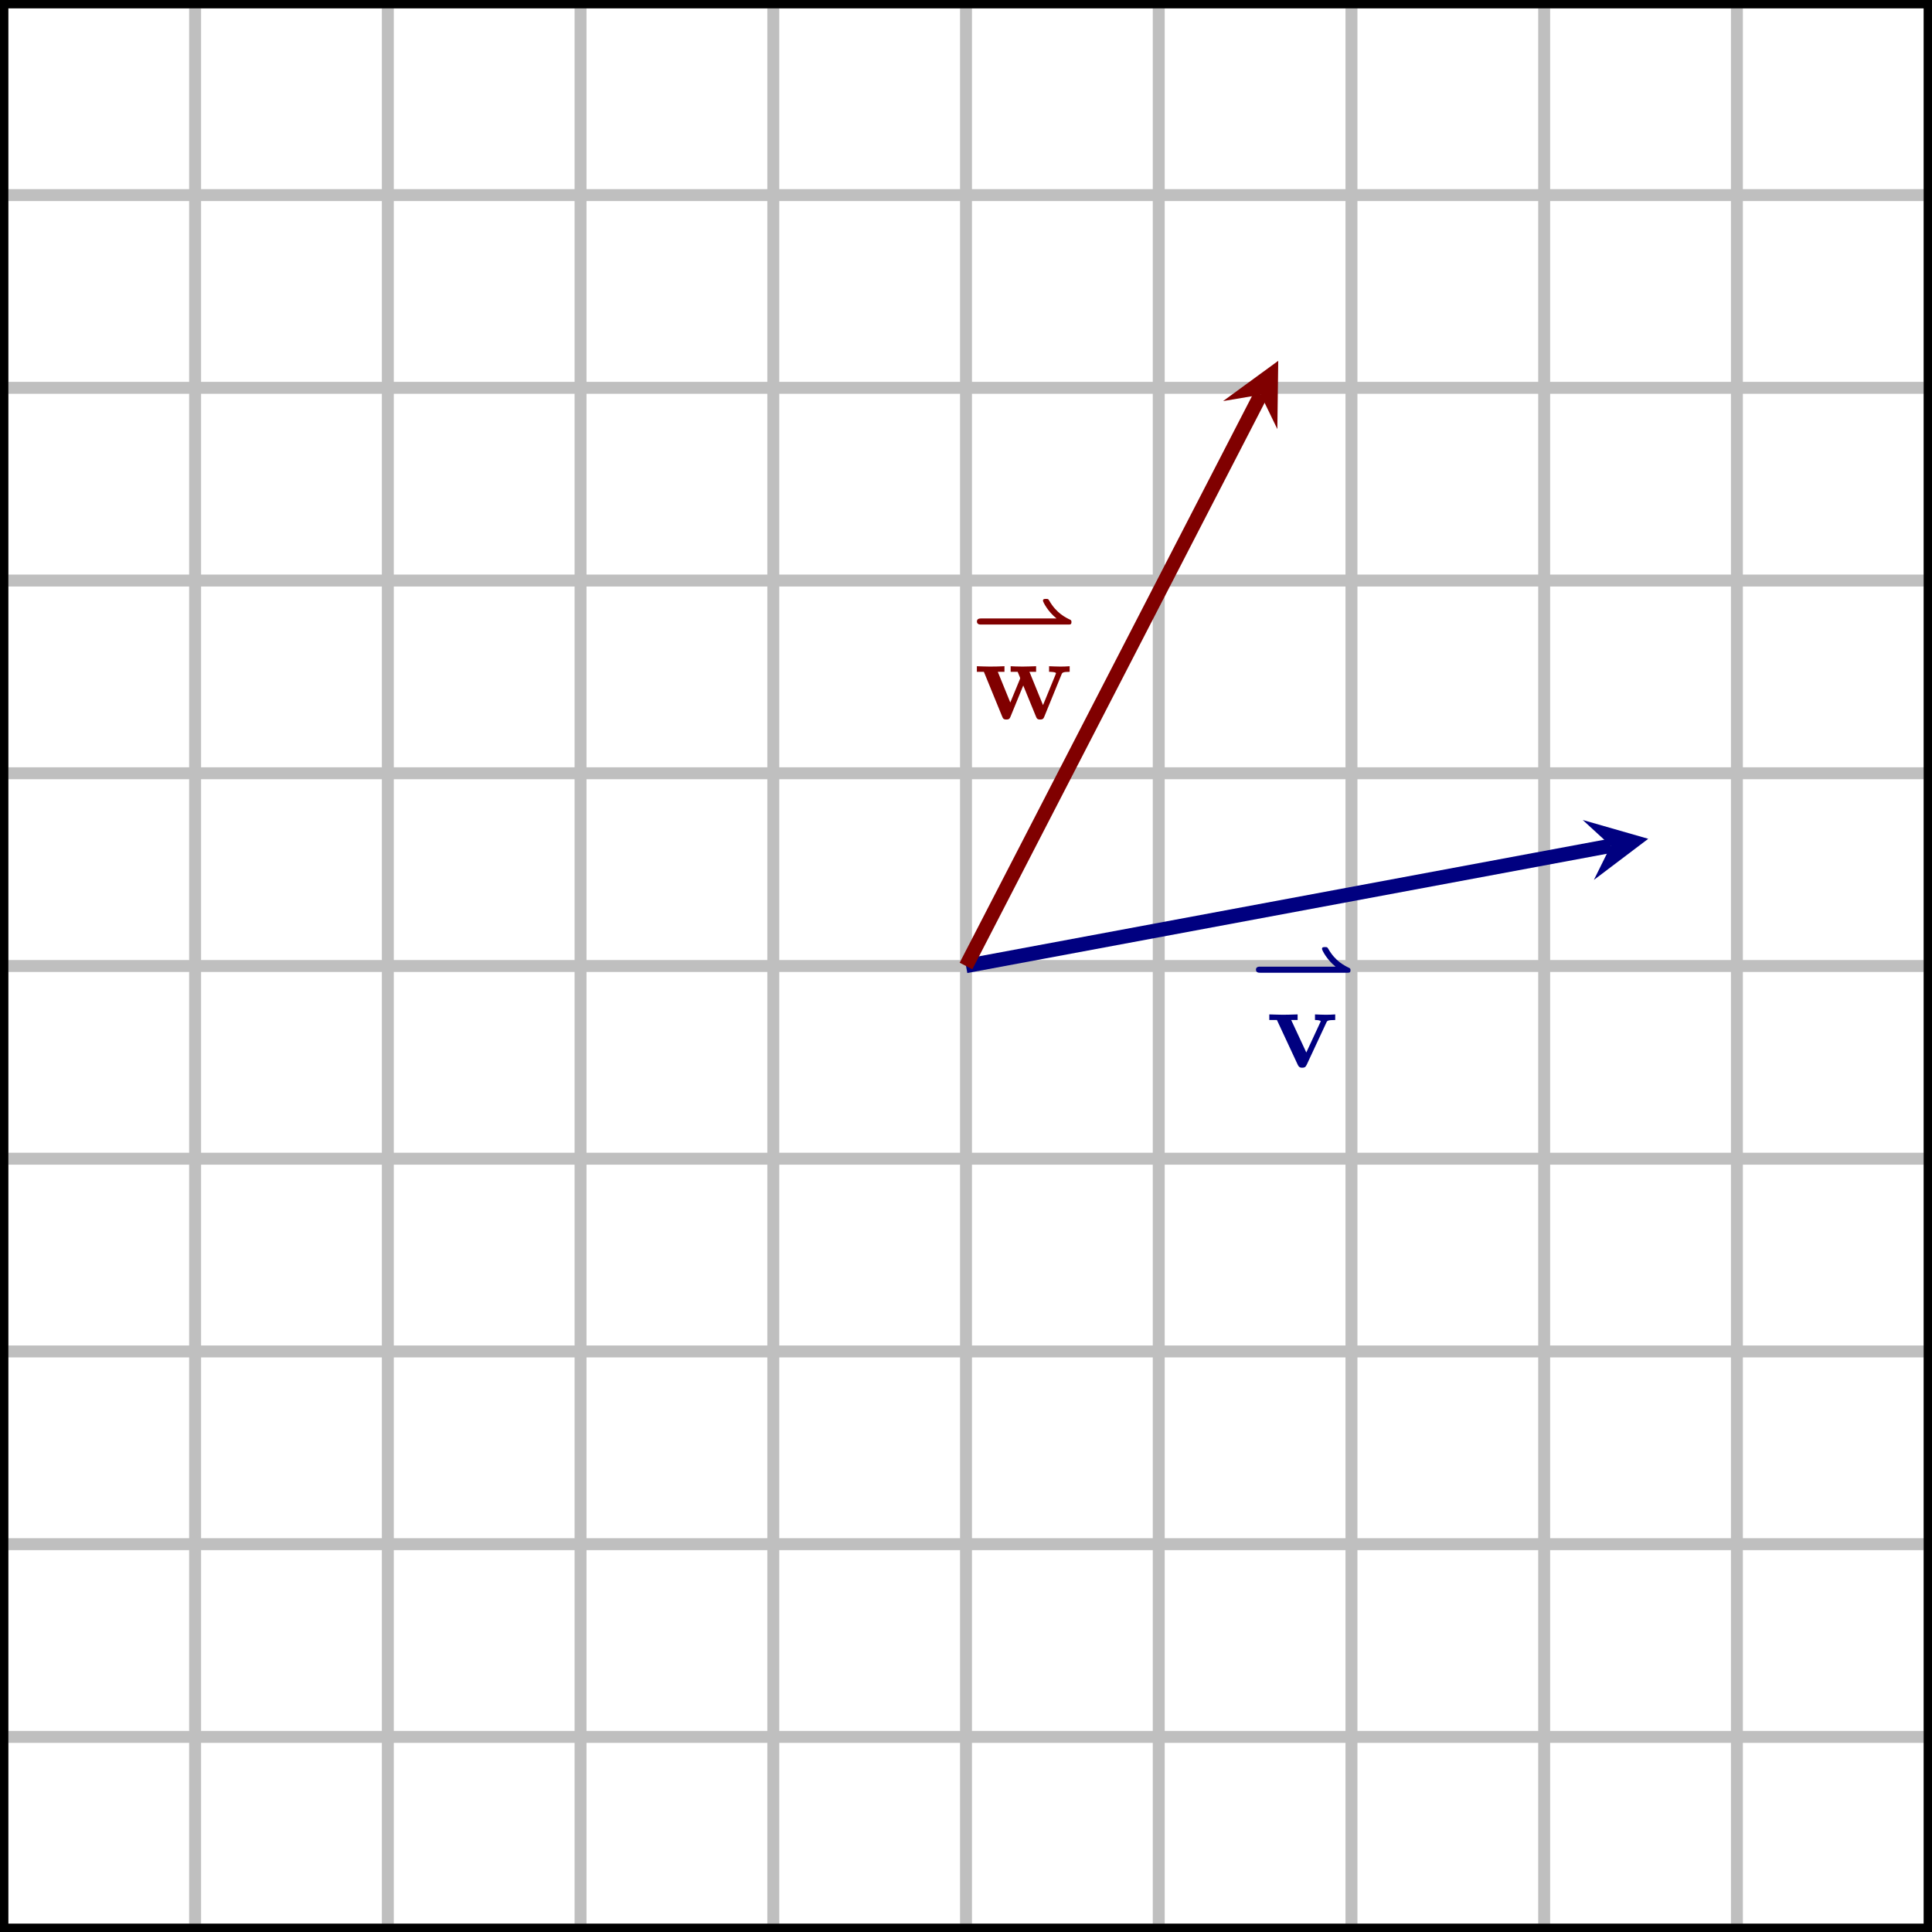 <?xml version="1.0" encoding="UTF-8" standalone="no"?>
<!DOCTYPE svg PUBLIC "-//W3C//DTD SVG 1.1//EN" "http://www.w3.org/Graphics/SVG/1.1/DTD/svg11.dtd">
<svg xmlns="http://www.w3.org/2000/svg" xmlns:xlink="http://www.w3.org/1999/xlink" version="1.1" width="161.781pt" height="161.781pt" viewBox="0 0 161.781 161.781">
<path transform="matrix(1,0,0,-1,.199,161.582)" stroke-width="1" stroke-linecap="butt" stroke-miterlimit="10" stroke-linejoin="miter" fill="none" stroke="#bfbfbf" d="M 0 0 L 0 161.384 M 16.138 0 L 16.138 161.384 M 32.277 0 L 32.277 161.384 M 48.415 0 L 48.415 161.384 M 64.554 0 L 64.554 161.384 M 80.692 0 L 80.692 161.384 M 96.831 0 L 96.831 161.384 M 112.969 0 L 112.969 161.384 M 129.107 0 L 129.107 161.384 M 145.246 0 L 145.246 161.384 M 161.384 0 L 161.384 161.384 "/>
<path transform="matrix(1,0,0,-1,.199,161.582)" stroke-width="1" stroke-linecap="butt" stroke-miterlimit="10" stroke-linejoin="miter" fill="none" stroke="#bfbfbf" d="M 0 0 L 161.384 0 M 0 16.138 L 161.384 16.138 M 0 32.277 L 161.384 32.277 M 0 48.415 L 161.384 48.415 M 0 64.554 L 161.384 64.554 M 0 80.692 L 161.384 80.692 M 0 96.831 L 161.384 96.831 M 0 112.969 L 161.384 112.969 M 0 129.107 L 161.384 129.107 M 0 145.246 L 161.384 145.246 M 0 161.384 L 161.384 161.384 "/>
<path transform="matrix(1,0,0,-1,.199,161.582)" stroke-width="1" stroke-linecap="butt" stroke-miterlimit="10" stroke-linejoin="miter" fill="none" stroke="#000000" d="M 0 0 L 0 161.384 L 161.384 161.384 L 161.384 0 L 0 0 Z "/>
<path transform="matrix(1,0,0,-1,.199,161.582)" stroke-width="1.196" stroke-linecap="butt" stroke-miterlimit="10" stroke-linejoin="miter" fill="none" stroke="#000080" d="M 80.692 80.692 L 134.684 90.759 "/>
<path transform="matrix(.984,-.183,-.183,-.984,134.883,70.823)" d="M 3.188 0 L -1.913 2.55 L 0 0 L -1.913 -2.55 " fill="#000080"/>
<path transform="matrix(1,0,0,-1,.199,161.582)" stroke-width="1.196" stroke-linecap="butt" stroke-miterlimit="10" stroke-linejoin="miter" fill="none" stroke="#800000" d="M 80.692 80.692 L 105.371 128.527 "/>
<path transform="matrix(.46,-.891,-.891,-.46,105.57,33.055)" d="M 3.188 0 L -1.913 2.55 L 0 0 L -1.913 -2.55 " fill="#800000"/>
<symbol id="font_0_1">
<path d="M 1.098 0 C 1.12 0 1.135 0 1.135 .029 C 1.135 .039 1.135 .05 1.122 .057 C 1.067 .083 .953 .137 .868 .288 C .856 .307 .855 .308 .829 .308 C .812 .308 .793 .308 .793 .286 C .793 .272 .851 .156 .956 .073 L .051 .073 C .036 .073 0 .073 0 .037 C 0 0 .035 0 .051 0 L 1.098 0 Z "/>
</symbol>
<use xlink:href="#font_0_1" transform="matrix(6.974,0,0,-6.974,105.17,81.454)" fill="#000080"/>
<symbol id="font_1_1">
<path d="M .48 .38 C .486 .394 .49 .401 .554 .401 L .554 .448 C .529 .446 .5 .445 .475 .445 C .45 .445 .405 .447 .384 .448 L .384 .401 C .403 .401 .432 .398 .432 .39 C .432 .389 .431 .387 .427 .378 L .311 .128 L .184 .401 L .238 .401 L .238 .448 C .205 .446 .115 .445 .114 .445 C .086 .445 .041 .447 0 .448 L 0 .401 L .064 .401 L .239 .025 C .251 0 .264 0 .277 0 C .294 0 .304 .003 .314 .024 L .48 .38 Z "/>
</symbol>
<use xlink:href="#font_1_1" transform="matrix(9.963,0,0,-9.963,106.288,89.407)" fill="#000080"/>
<use xlink:href="#font_0_1" transform="matrix(6.974,0,0,-6.974,81.805,52.298)" fill="#800000"/>
<symbol id="font_1_2">
<path d="M .712 .38 C .717 .393 .721 .401 .78 .401 L .78 .448 C .757 .446 .727 .445 .703 .445 C .676 .445 .629 .447 .607 .448 L .607 .401 C .616 .401 .665 .4 .665 .389 C .665 .386 .662 .38 .661 .377 L .556 .121 L .442 .401 L .498 .401 L .498 .448 C .466 .447 .414 .445 .384 .445 C .342 .445 .3 .447 .284 .448 L .284 .401 L .343 .401 C .364 .351 .364 .349 .364 .348 C .364 .344 .361 .338 .36 .335 L .281 .143 L .176 .401 L .232 .401 L .232 .448 C .191 .446 .15 .445 .109 .445 C .078 .445 .034 .447 0 .448 L 0 .401 L .059 .401 L .212 .027 C .219 .01 .223 0 .248 0 C .273 0 .277 .01 .284 .027 L .39 .286 L .496 .027 C .503 .01 .507 0 .532 0 C .557 0 .561 .01 .568 .027 L .712 .38 Z "/>
</symbol>
<use xlink:href="#font_1_2" transform="matrix(9.963,0,0,-9.963,81.8,60.251)" fill="#800000"/>
</svg>
